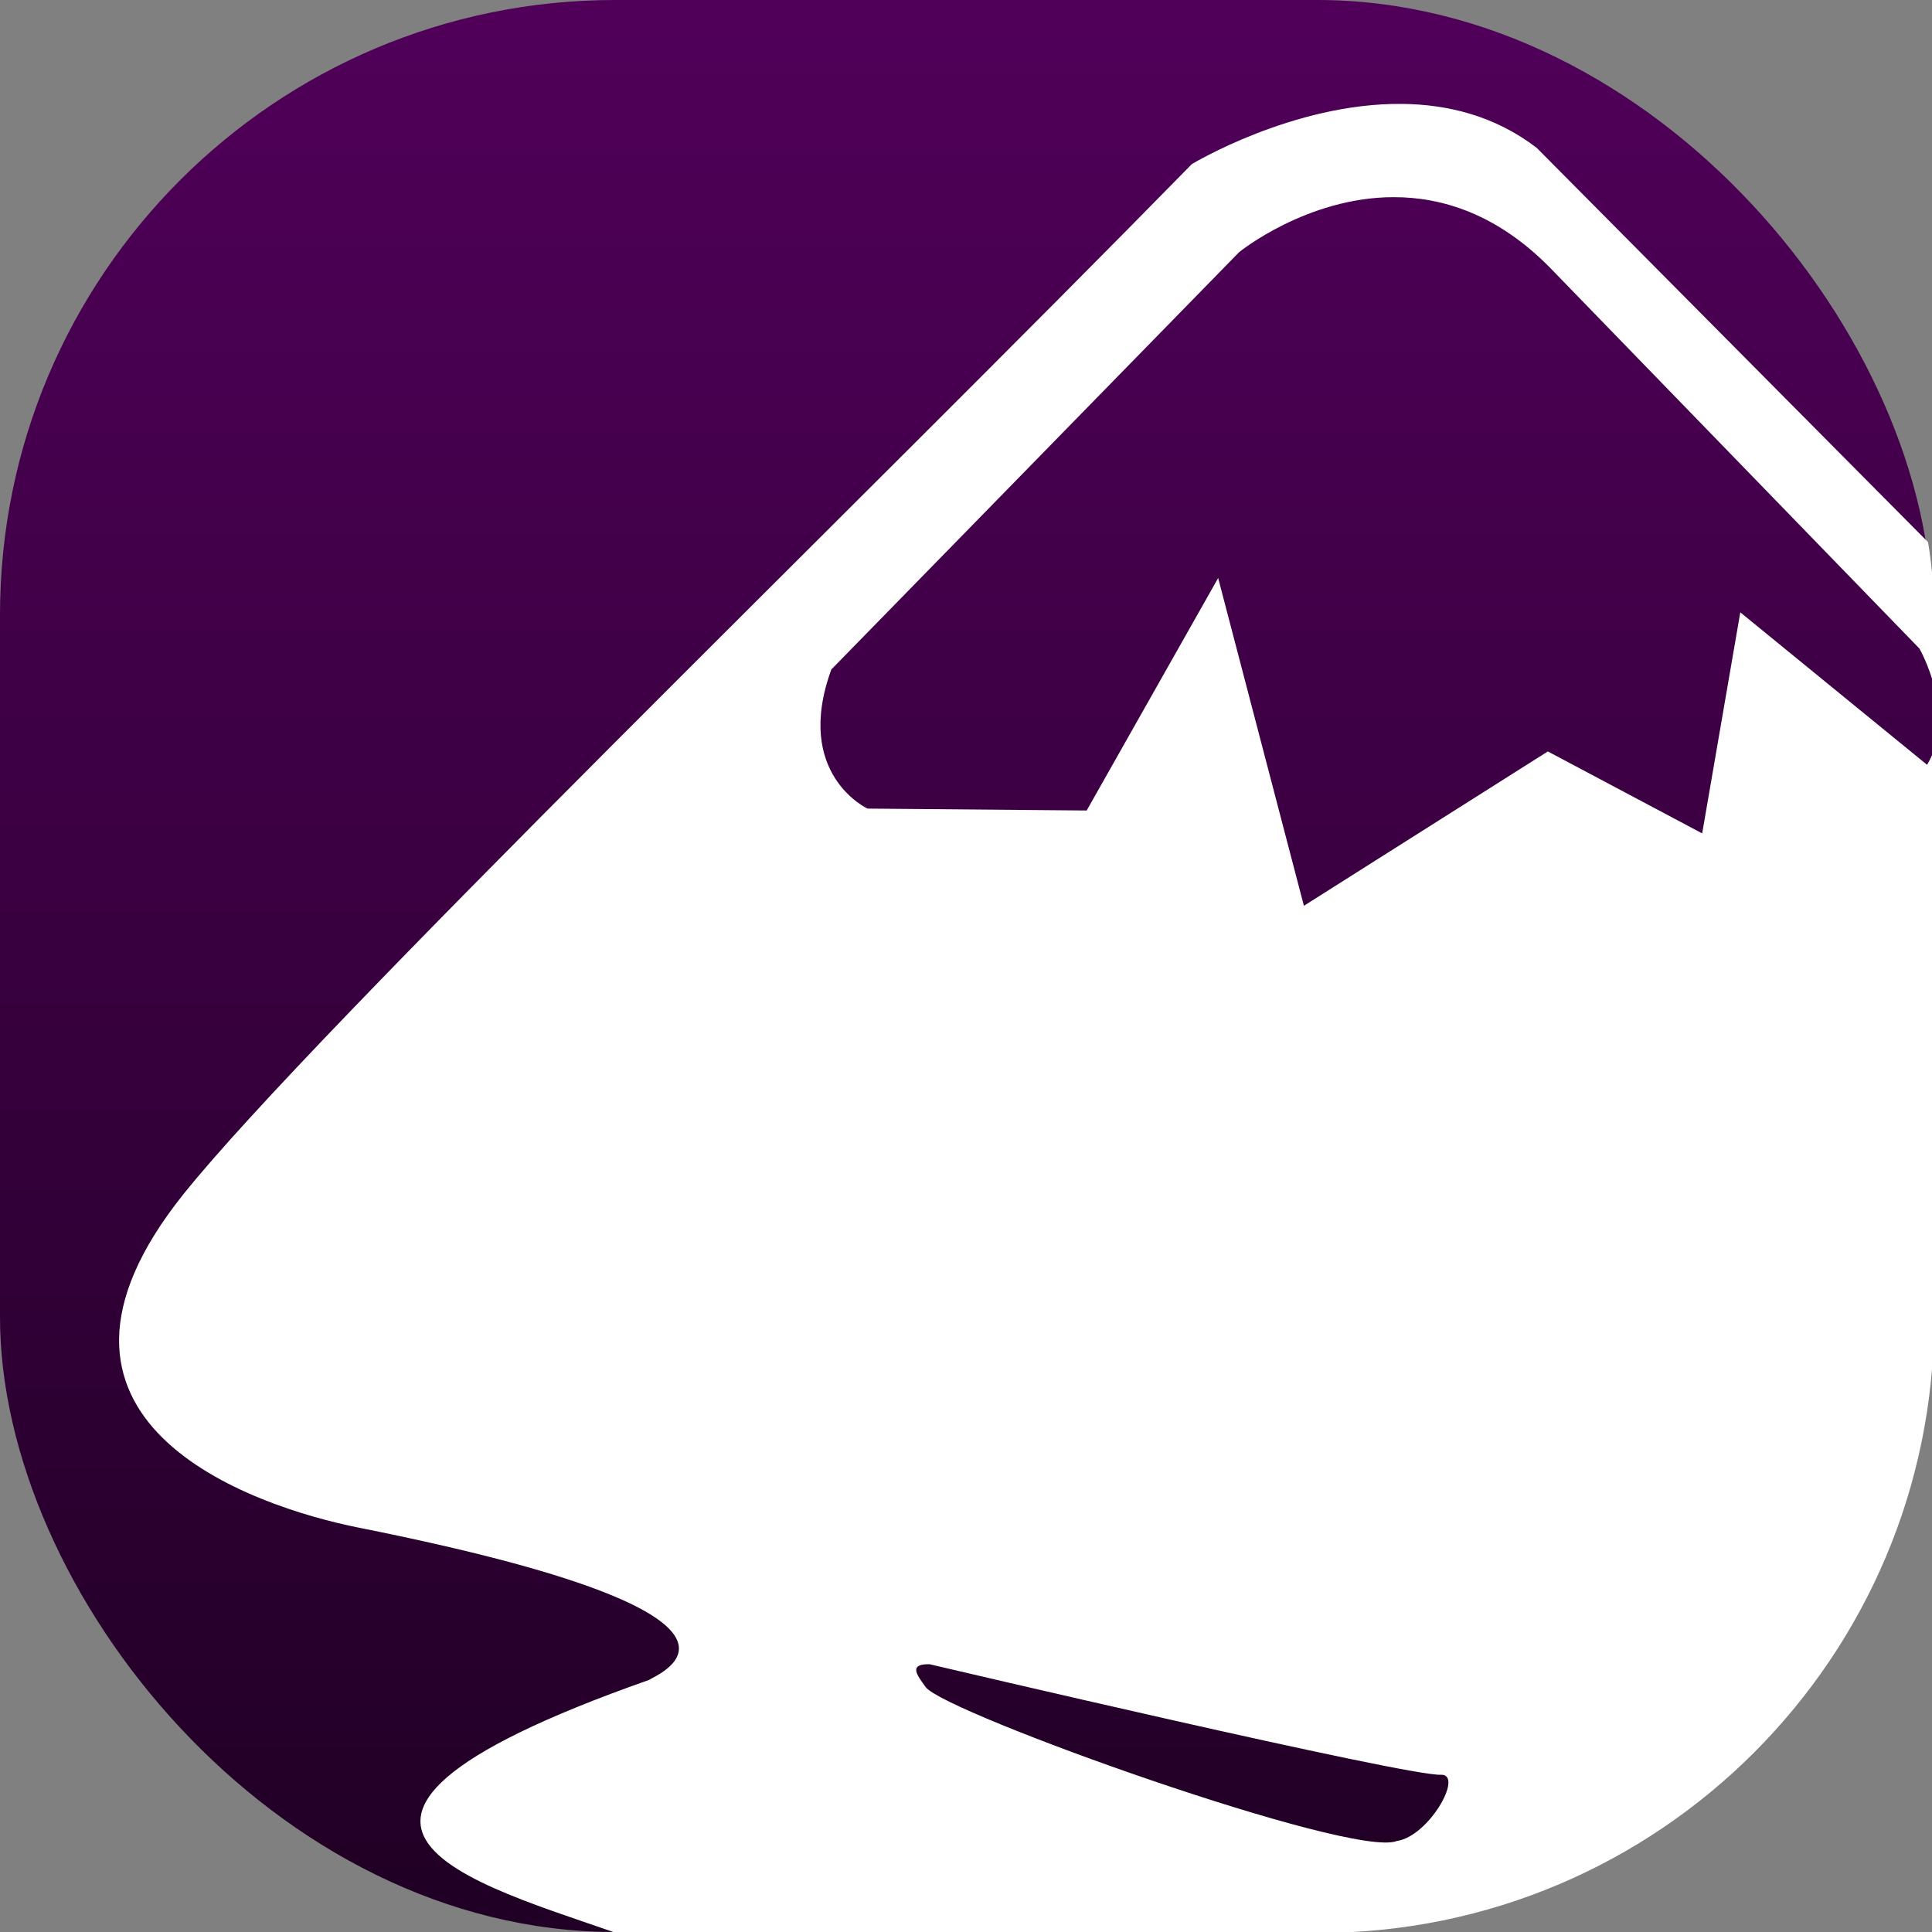 <?xml version="1.0" encoding="UTF-8" standalone="no"?>
<!-- Created with Inkscape (http://www.inkscape.org/) -->

<svg
   xmlns:dc="http://purl.org/dc/elements/1.1/"
   xmlns:cc="http://creativecommons.org/ns#"
   xmlns:rdf="http://www.w3.org/1999/02/22-rdf-syntax-ns#"
   xmlns:svg="http://www.w3.org/2000/svg"
   xmlns="http://www.w3.org/2000/svg"
   xmlns:xlink="http://www.w3.org/1999/xlink"
   xmlns:sodipodi="http://sodipodi.sourceforge.net/DTD/sodipodi-0.dtd"
   xmlns:inkscape="http://www.inkscape.org/namespaces/inkscape"
   width="135.467mm"
   height="135.467mm"
   viewBox="0 0 135.467 135.467"
   version="1.1"
   id="svg8"
   inkscape:version="0.92.3 (unknown)"
   sodipodi:docname="base.svg">
  <rect x="0" y="0" width="135.467" height="135.467" fill="#808080" stroke="none"/>
  <defs
     id="defs2">
    <linearGradient
       inkscape:collect="always"
       id="linearGradient1663">
      <stop
         style="stop-color:#200024;stop-opacity:1;"
         offset="0"
         id="stop1659" />
      <stop
         style="stop-color:#51005a;stop-opacity:1"
         offset="1"
         id="stop1661" />
    </linearGradient>
    <clipPath
       clipPathUnits="userSpaceOnUse"
       id="clipPath1655">
      <rect
         id="rect1657"
         width="191.728"
         height="191.728"
         x="152.707"
         y="-40.396"
         rx="61.033"
         style="opacity:0.275;fill:#ff00ff;stroke-width:0.359" />
    </clipPath>
    <linearGradient
       inkscape:collect="always"
       xlink:href="#linearGradient1663"
       id="linearGradient1665"
       x1="63.838"
       y1="296.619"
       x2="63.838"
       y2="159.777"
       gradientUnits="userSpaceOnUse" />
  </defs>
  <sodipodi:namedview
     id="base"
     pagecolor="#ffffff"
     bordercolor="#666666"
     borderopacity="1.0"
     inkscape:pageopacity="0.0"
     inkscape:pageshadow="2"
     inkscape:zoom="0.49497475"
     inkscape:cx="8.1609177"
     inkscape:cy="237.8505"
     inkscape:document-units="mm"
     inkscape:current-layer="layer4"
     showgrid="false"
     inkscape:window-width="1600"
     inkscape:window-height="836"
     inkscape:window-x="0"
     inkscape:window-y="30"
     inkscape:window-maximized="1"
     fit-margin-top="0"
     fit-margin-left="0"
     fit-margin-right="0"
     fit-margin-bottom="0" />
  <g
     inkscape:label="Background"
     inkscape:groupmode="layer"
     id="layer1"
     transform="translate(0,-161.533)">
    <rect
       id="rect12"
       width="135.467"
       height="135.467"
       x="0"
       y="161.533"
       rx="43.123"
       style="fill:url(#linearGradient1665);stroke-width:0.254;fill-opacity:1" />
  </g>
  <g
     inkscape:groupmode="layer"
     id="layer4"
     inkscape:label="Foreground">
    <g
       id="g1641"
       transform="matrix(0.707,0,0,0.707,-107.896,28.542)"
       clip-path="url(#clipPath1655)"
       style="fill:#ffffff;fill-opacity:1">
      <path
         inkscape:connector-curvature="0"
         id="path1623"
         d="m 291.649,-30.066 c -10.794,-0.107 -20.836,5.971 -20.836,5.971 -33.32,34.032 -86.995,85.95 -99.959,102.097 -18.144,22.599 6.762,31.025 17.373,33.142 44.175,8.814 29.594,14.526 28.732,15.101 -42.496,14.967 -14.684,20.753 -0.935,25.925 13.782,5.185 46.47,14.242 38.754,20.981 -23.366,20.406 -5.613,22.183 -5.613,22.183 30.469,2.272 22.643,16.793 27.395,20.312 20.664,15.304 55.421,-12.433 49.712,-14.165 -19.377,-5.88 -7.903,-12.341 -1.628,-17.822 0.182,-0.159 12.857,-5.604 25.154,-8.671 11.885,-2.965 17.539,-16.075 11.148,-19.562 -26.035,-14.206 -23.647,-17.105 -16.65,-19.028 52.466,-14.425 65.164,-26.355 65.164,-26.355 16.838,-11.76 1.938,-28.565 1.938,-28.565 L 305.024,-25.699 c -4.126,-3.174 -8.818,-4.322 -13.375,-4.368 z m -0.855,9.249 c 4.836,-0.015 10.285,1.67 15.514,6.968 l 36.664,37.798 c 0,0 3.78,6.614 0.756,11.528 l -18.521,-15.119 -3.78,21.923 -15.308,-8.127 -24.191,15.308 -8.504,-32.506 -13.04,23.056 -21.734,-0.189 c 0,0 -7.371,-3.402 -3.591,-13.797 l 40.444,-41.388 c 0,0 6.67,-5.429 15.291,-5.456 z M 244.792,124.679 c 0,0 47.614,11.199 50.744,10.962 2.267,-0.029 -1.227,6.122 -4.392,6.57 -4.347,1.795 -44.874,-12.713 -46.729,-15.263 -0.916,-1.259 -1.697,-2.298 0.378,-2.268 z"
         style="fill:#ffffff;fill-opacity:1;stroke:none;stroke-width:2;stroke-linecap:butt;stroke-linejoin:miter;stroke-miterlimit:4;stroke-dasharray:none;stroke-opacity:1" />
      <path
         sodipodi:nodetypes="csc"
         inkscape:connector-curvature="0"
         id="path1631"
         d="m 242.303,177.255 c -2.457,-4.027 -19.888,-8.535 -27.849,4.364 -3.612,5.852 14.354,20.535 27.849,-4.364 z"
         style="fill:#ffffff;fill-opacity:1;stroke:none;stroke-width:0.265px;stroke-linecap:butt;stroke-linejoin:miter;stroke-opacity:1" />
      <path
         sodipodi:nodetypes="ccc"
         inkscape:connector-curvature="0"
         id="path1633"
         d="m 374.48,164.193 c 6.325,-13.992 27.458,-16.54 35.246,-1.134 -3.496,9.545 -33.716,3.684 -35.246,1.134 z"
         style="fill:#ffffff;fill-opacity:1;stroke:none;stroke-width:1;stroke-linecap:butt;stroke-linejoin:miter;stroke-miterlimit:4;stroke-dasharray:none;stroke-opacity:1" />
      <path
         sodipodi:nodetypes="ccc"
         inkscape:connector-curvature="0"
         id="path1635"
         d="m 370.417,173.453 c 0,0 15.969,3.591 11.528,13.229 -3.937,4.812 -24.751,0.905 -11.528,-13.229 z"
         style="fill:#ffffff;fill-opacity:1;stroke:none;stroke-width:0.265px;stroke-linecap:butt;stroke-linejoin:miter;stroke-opacity:1" />
    </g>
  </g>
</svg>
